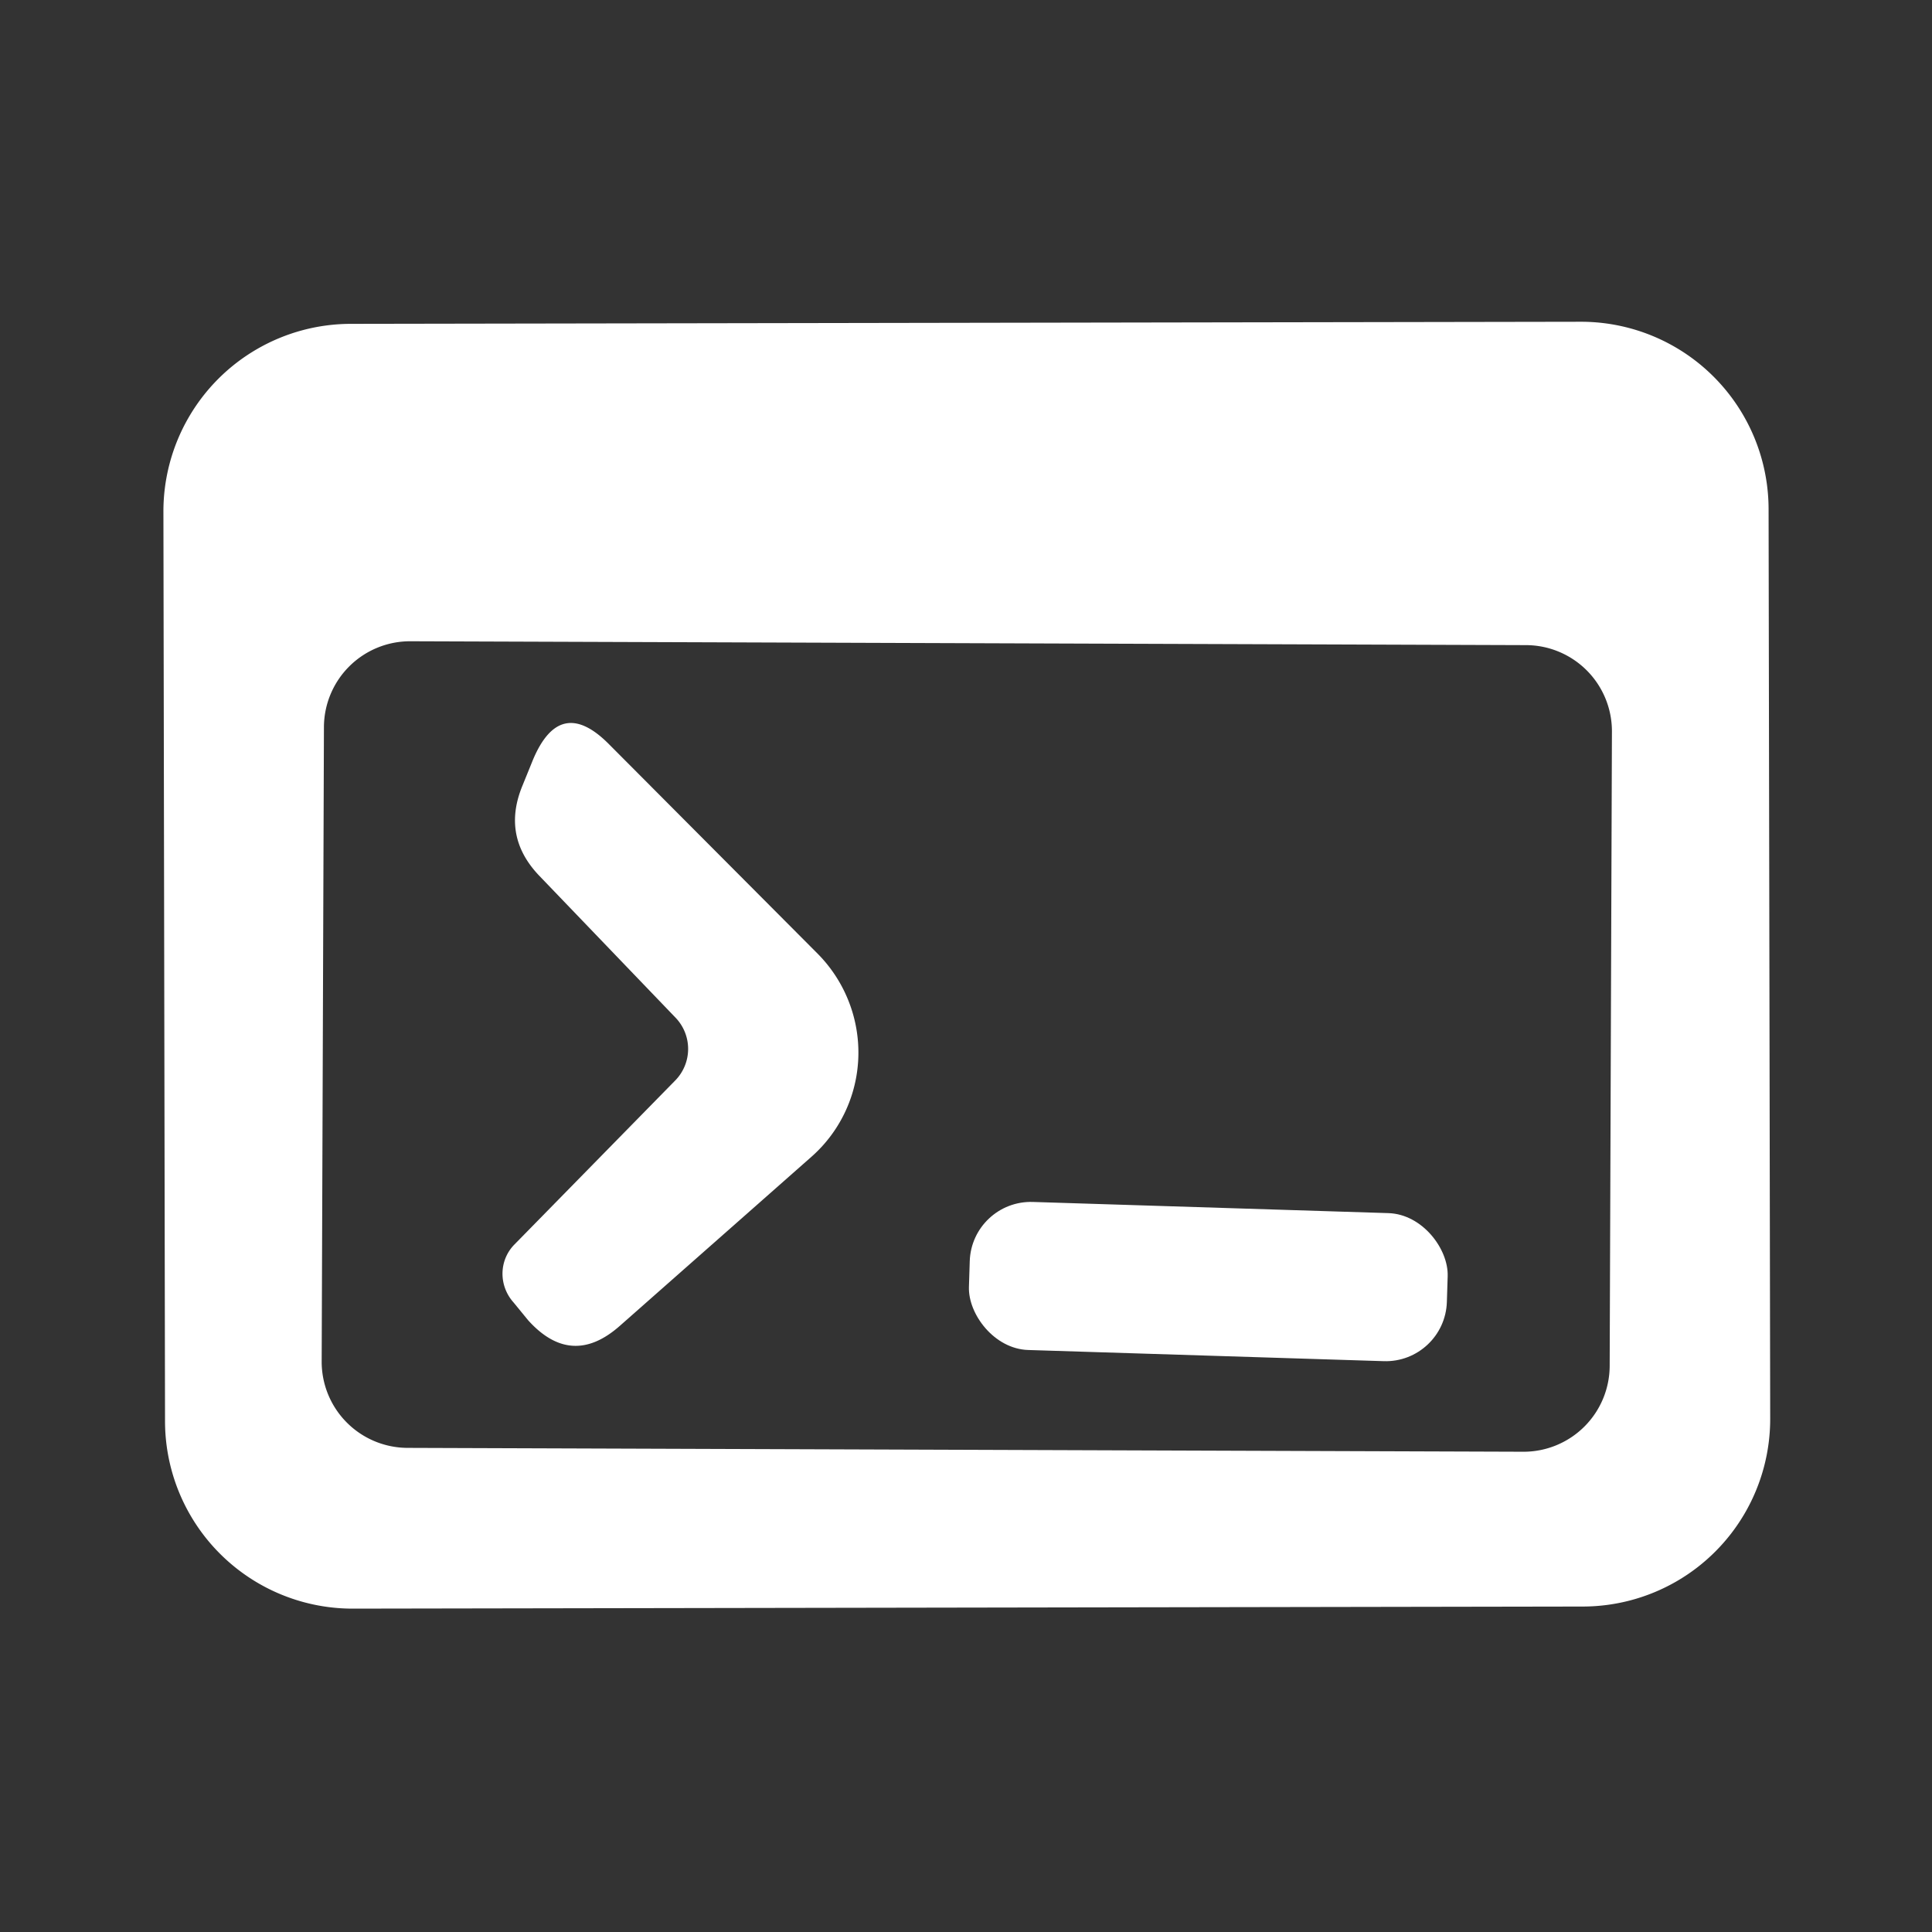 <?xml version="1.0" encoding="UTF-8" standalone="no"?>
<!DOCTYPE svg PUBLIC "-//W3C//DTD SVG 1.1//EN" "http://www.w3.org/Graphics/SVG/1.1/DTD/svg11.dtd">
<svg xmlns="http://www.w3.org/2000/svg" version="1.1" viewBox="0.00 0.00 24.00 24.00">
<rect x="0.00" y="0.00" width="24.00" height="24.00" fill="#333333" stroke="none"/>
<g fill="#ffffff">
<path d="
  M 21.99 17.623
  A 2.33 2.33 0.0 0 1 19.664 19.957
  L 4.384 19.983
  A 2.33 2.33 0.0 0 1 2.05 17.657
  L 2.03 6.357
  A 2.33 2.33 0.0 0 1 4.356 4.023
  L 19.636 3.997
  A 2.33 2.33 0.0 0 1 21.97 6.323
  L 21.99 17.623
  Z
  M 20.024 9.088
  A 1.07 1.07 0.0 0 0 18.957 8.014
  L 5.098 7.966
  A 1.07 1.07 0.0 0 0 4.024 9.032
  L 3.996 16.912
  A 1.07 1.07 0.0 0 0 5.063 17.986
  L 18.922 18.034
  A 1.07 1.07 0.0 0 0 19.996 16.968
  L 20.024 9.088
  Z"
/>
<path d="
  M 8.39 12.64
  L 6.70 10.88
  Q 6.23 10.39 6.49 9.76
  L 6.62 9.44
  Q 6.96 8.63 7.57 9.25
  L 10.16 11.85
  A 1.74 1.73 47.0 0 1 10.08 14.37
  L 7.70 16.47
  Q 7.10 17.00 6.56 16.40
  L 6.38 16.18
  A 0.53 0.52 46.3 0 1 6.39 15.46
  L 8.39 13.42
  A 0.56 0.56 0.0 0 0 8.39 12.64
  Z"
/>
<rect x="-2.97" y="-0.92" transform="translate(15.01,15.92) rotate(1.8)" width="5.94" height="1.84" rx="0.76"/>
</g>
</svg>
